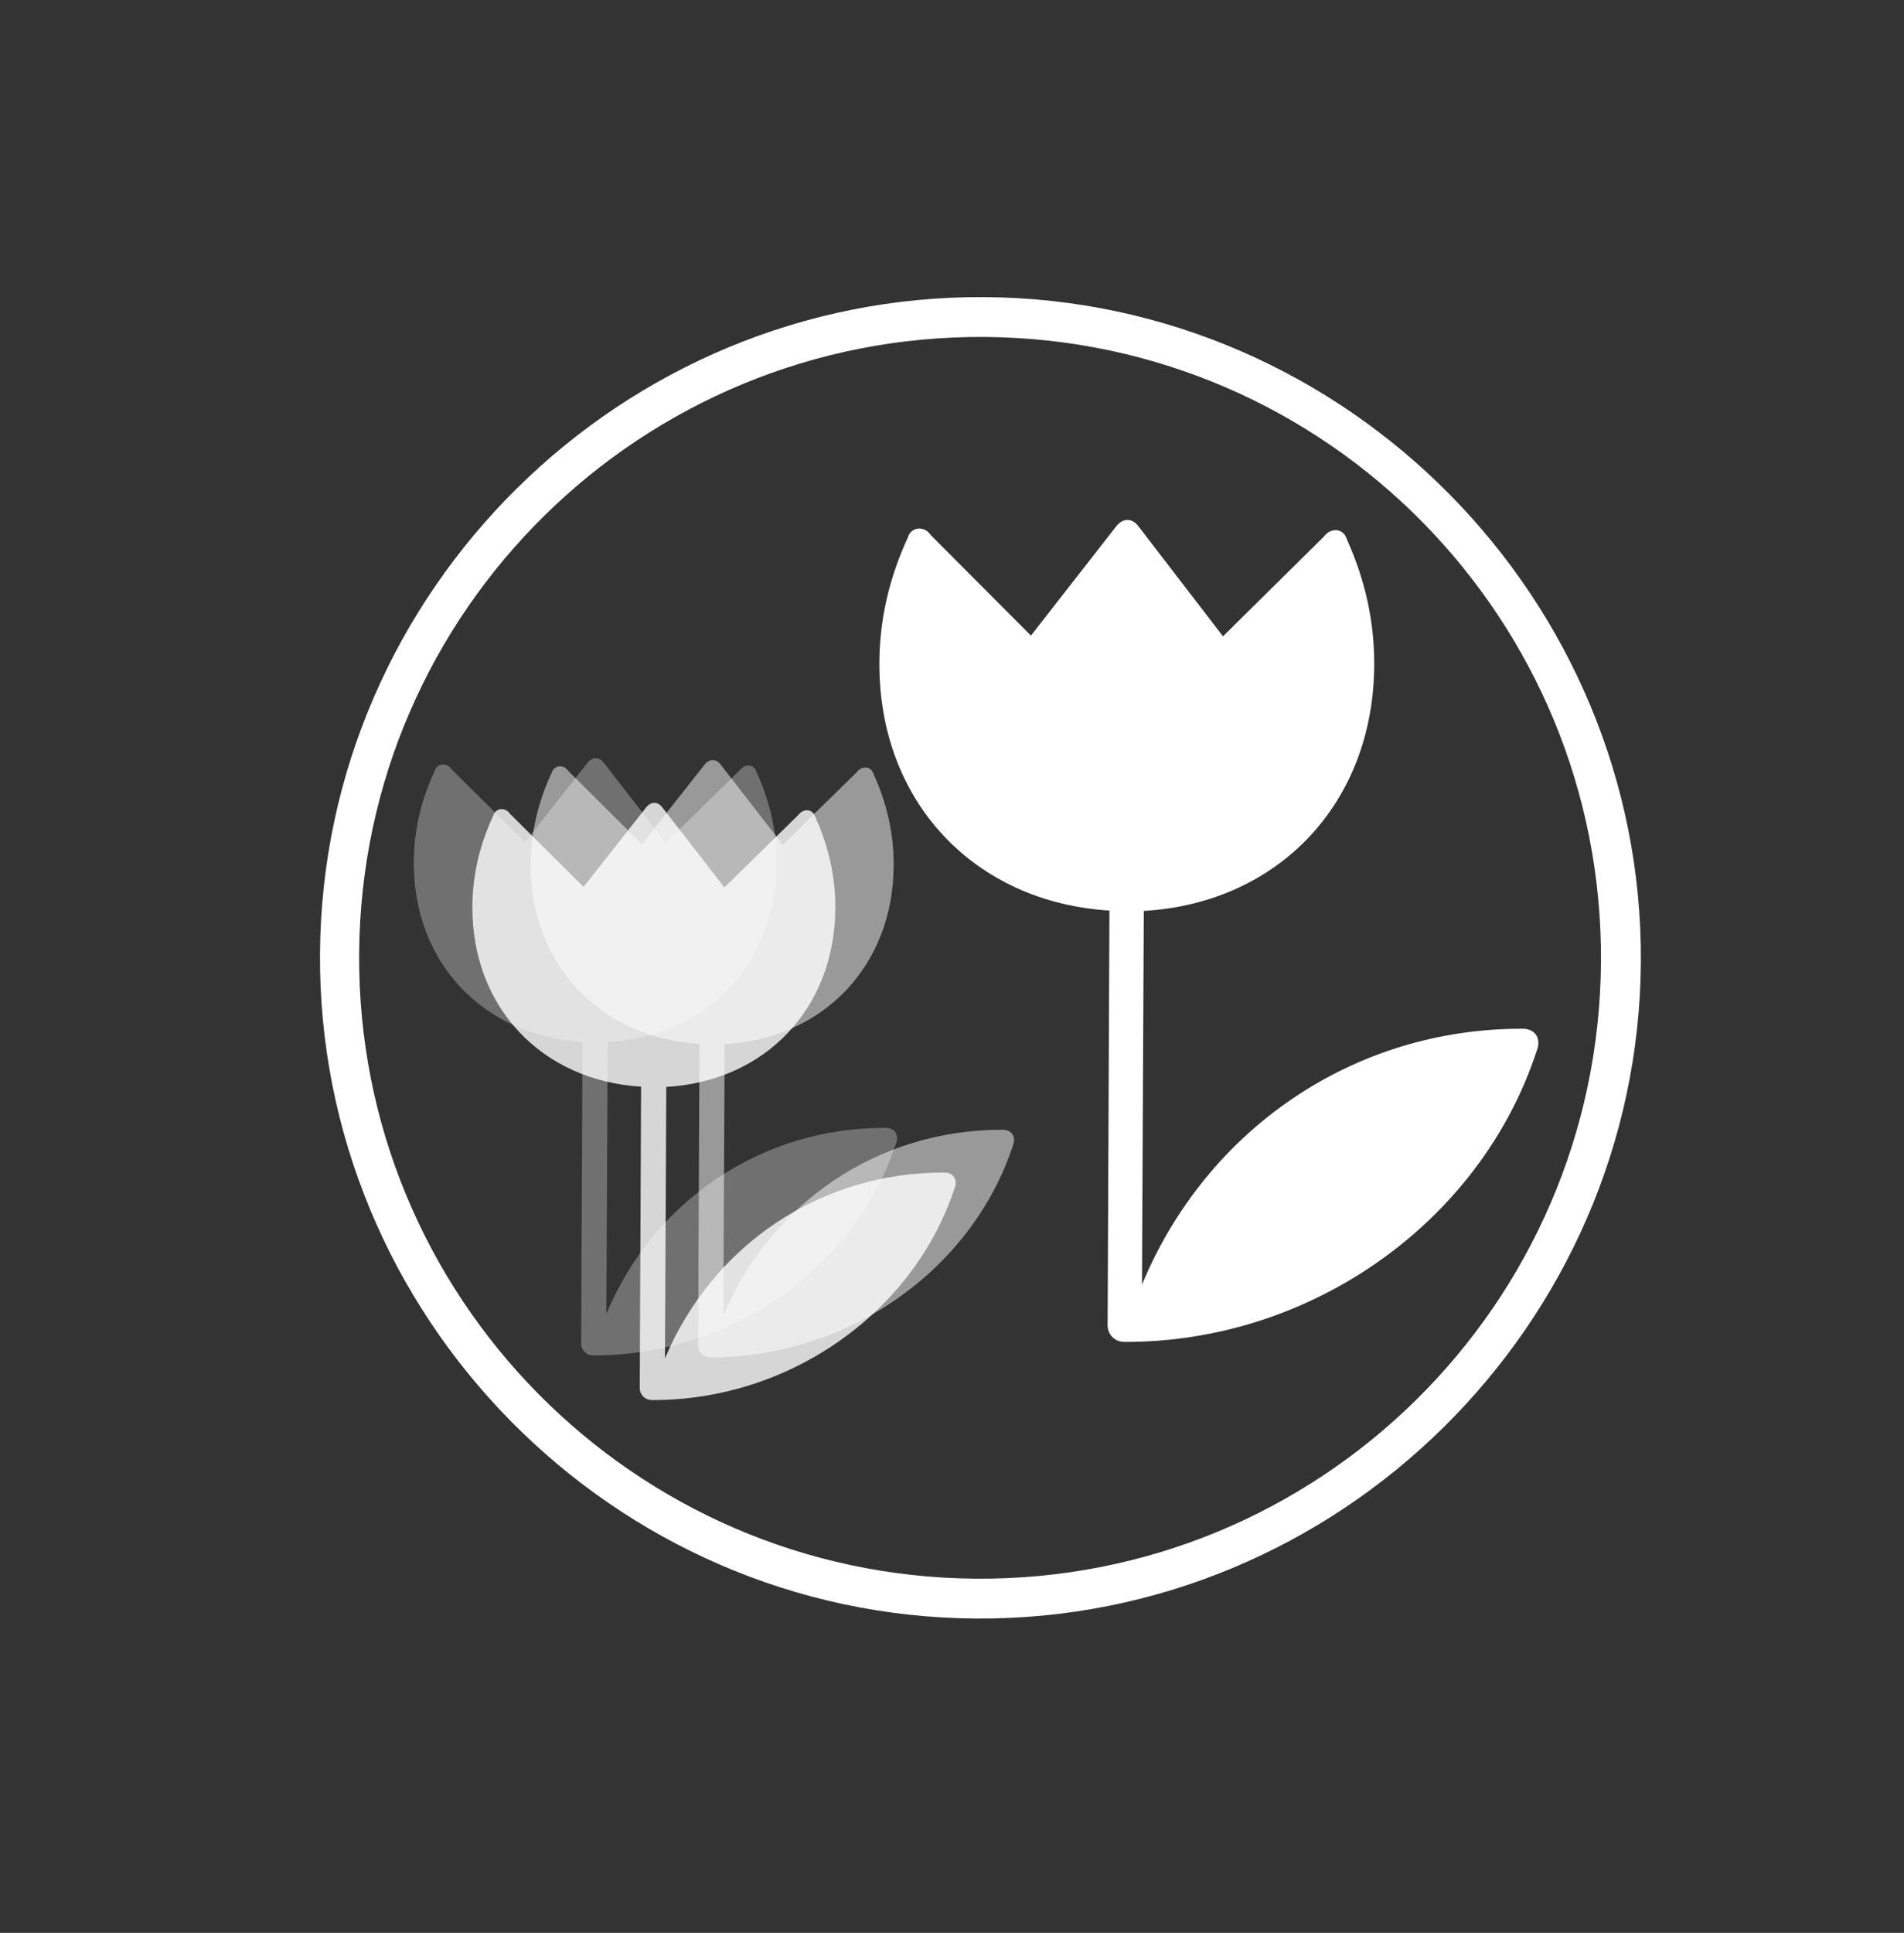 <?xml version="1.0" encoding="UTF-8" standalone="no"?>
<!DOCTYPE svg PUBLIC "-//W3C//DTD SVG 1.1//EN" "http://www.w3.org/Graphics/SVG/1.1/DTD/svg11.dtd">
<!-- Created with Vectornator (http://vectornator.io/) -->
<svg height="100%" stroke-miterlimit="10" style="fill-rule:nonzero;clip-rule:evenodd;stroke-linecap:round;stroke-linejoin:round;" version="1.1" viewBox="0 0 172.973 175.526" width="100%" xml:space="preserve" xmlns="http://www.w3.org/2000/svg" xmlns:xlink="http://www.w3.org/1999/xlink">
<rect x="0" y="0" width="172.973" height="175.526" fill="#333333" stroke="none"/>
<defs/>
<g id="Symbols">
<g opacity="1">
<path d="M88.648 146.977C121.597 147.206 148.838 120.347 149.068 87.396C149.297 54.446 122.428 27.209 89.479 26.98C56.462 26.75 29.3 53.61 29.071 86.561C28.841 119.511 55.632 146.747 88.648 146.977ZM88.674 143.358C57.545 143.141 32.41 117.721 32.627 86.585C32.844 55.45 58.325 30.382 89.453 30.598C120.588 30.815 145.66 56.235 145.444 87.371C145.227 118.507 119.808 143.575 88.674 143.358Z" fill="#ffffff" fill-rule="nonzero" opacity="1" stroke="none"/>
<path d="M102.432 47.215C102.05 47.214 101.659 47.435 101.347 47.869L93.658 57.719L84.555 48.589C83.992 47.723 82.771 47.816 82.485 48.786C80.739 52.57 79.903 56.35 79.888 60.206C79.842 72.787 88.5 81.926 100.789 82.687L100.624 120.352C100.621 121.157 101.245 121.854 102.136 121.857C119.042 121.918 134.476 111.037 139.599 95.449C140.046 94.375 139.524 93.425 138.35 93.42C122.949 93.364 109.598 102.565 103.746 116.654L103.911 82.72C116.153 82.006 124.798 72.918 124.844 60.37C124.858 56.514 124.064 52.746 122.346 48.949C122.061 47.978 120.922 47.858 120.276 48.72L111.107 57.785L103.483 47.869C103.175 47.433 102.814 47.216 102.432 47.215Z" fill="#ffffff" fill-rule="nonzero" opacity="1" stroke="none"/>
<path d="M59.448 72.906C59.168 72.905 58.882 73.067 58.653 73.382L53.013 80.539L46.337 73.906C45.925 73.276 45.029 73.344 44.819 74.049C43.538 76.798 42.925 79.544 42.914 82.346C42.88 91.487 49.229 98.127 58.242 98.679L58.119 126.044C58.117 126.629 58.574 127.136 59.228 127.138C71.627 127.182 82.947 119.275 86.704 107.949C87.032 107.169 86.65 106.479 85.789 106.475C74.493 106.435 64.702 113.121 60.409 123.358L60.531 98.703C69.51 98.183 75.85 91.58 75.885 82.463C75.895 79.661 75.314 76.924 74.054 74.165C73.844 73.46 73.009 73.373 72.535 73.999L65.811 80.585L60.22 73.382C59.993 73.065 59.729 72.907 59.448 72.906Z" fill="#ffffff" fill-rule="nonzero" opacity="0.8" stroke="none"/>
<path d="M54.125 68.848C53.845 68.847 53.558 69.008 53.33 69.323L47.69 76.48L41.014 69.847C40.601 69.217 39.706 69.286 39.496 69.99C38.215 72.74 37.602 75.486 37.591 78.287C37.557 87.429 43.906 94.068 52.919 94.62L52.796 121.986C52.794 122.571 53.251 123.077 53.905 123.079C66.304 123.123 77.624 115.217 81.381 103.891C81.709 103.11 81.327 102.42 80.466 102.417C69.17 102.377 59.379 109.062 55.086 119.299L55.208 94.644C64.186 94.125 70.527 87.521 70.562 78.404C70.572 75.603 69.99 72.865 68.731 70.107C68.521 69.401 67.686 69.314 67.212 69.94L60.487 76.527L54.897 69.323C54.67 69.006 54.406 68.849 54.125 68.848Z" fill="#ffffff" fill-rule="nonzero" opacity="0.3" stroke="none"/>
<path d="M64.751 69.024C64.471 69.023 64.184 69.184 63.956 69.5L58.316 76.657L51.64 70.024C51.227 69.394 50.332 69.462 50.122 70.166C48.841 72.916 48.228 75.662 48.217 78.464C48.183 87.605 54.532 94.245 63.545 94.797L63.422 122.162C63.42 122.747 63.877 123.254 64.531 123.256C76.93 123.3 88.25 115.393 92.007 104.067C92.335 103.287 91.953 102.596 91.092 102.593C79.796 102.553 70.004 109.239 65.712 119.476L65.834 94.82C74.812 94.301 81.153 87.698 81.188 78.581C81.198 75.779 80.617 73.042 79.357 70.283C79.147 69.578 78.312 69.491 77.838 70.117L71.114 76.703L65.522 69.5C65.296 69.183 65.032 69.025 64.751 69.024Z" fill="#ffffff" fill-rule="nonzero" opacity="0.5" stroke="none"/>
</g>
</g>
</svg>
